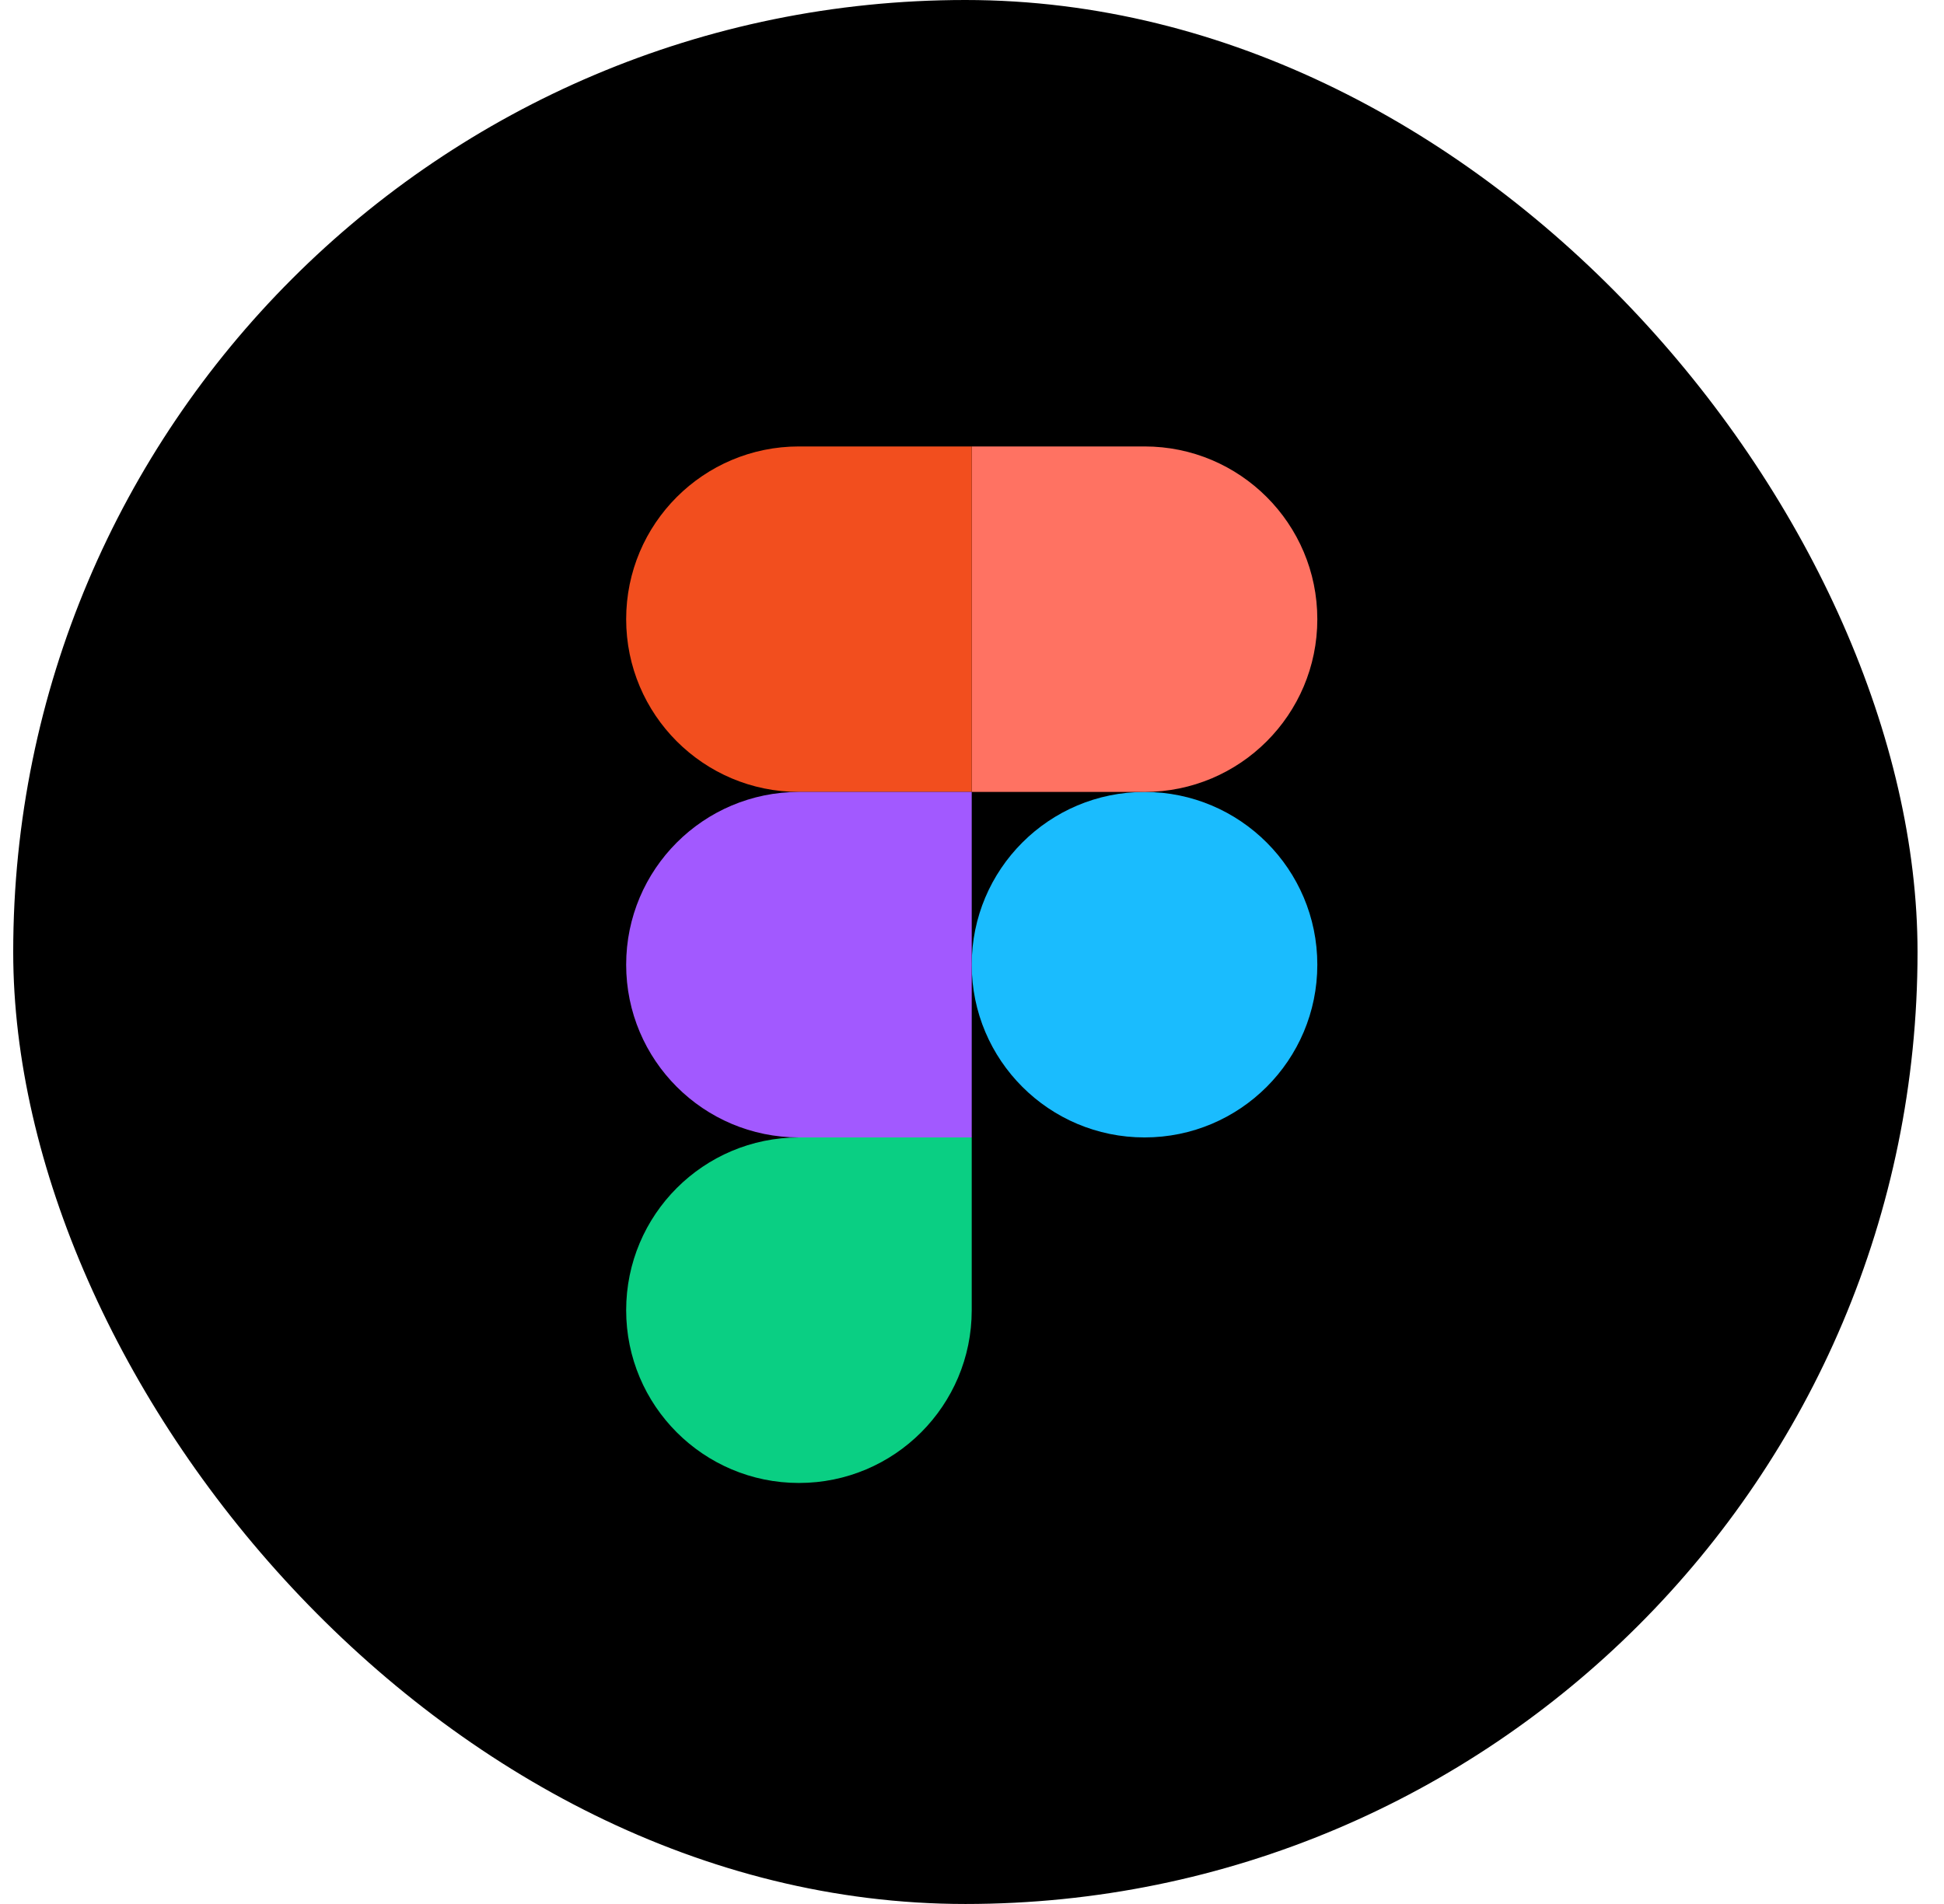 <svg width="49" height="48" viewBox="0 0 49 48" fill="none" xmlns="http://www.w3.org/2000/svg">
<rect x="0.333" width="48" height="48" rx="24" fill="black"/>
<path d="M24.493 24.32C24.493 21.915 26.443 19.965 28.849 19.965C31.254 19.965 33.204 21.915 33.204 24.32C33.204 26.726 31.254 28.675 28.849 28.675C26.443 28.675 24.493 26.726 24.493 24.32Z" fill="#1ABCFE"/>
<path d="M15.783 33.031C15.783 30.625 17.733 28.675 20.138 28.675H24.493V33.031C24.493 35.436 22.544 37.386 20.138 37.386C17.733 37.386 15.783 35.436 15.783 33.031Z" fill="#0ACF83"/>
<path d="M24.493 11.255V19.965L28.849 19.965C31.254 19.965 33.204 18.015 33.204 15.61C33.204 13.204 31.254 11.255 28.849 11.255H24.493Z" fill="#FF7262"/>
<path d="M15.783 15.61C15.783 18.015 17.733 19.965 20.138 19.965L24.493 19.965V11.255L20.138 11.255C17.733 11.255 15.783 13.204 15.783 15.61Z" fill="#F24E1E"/>
<path d="M15.783 24.32C15.783 26.726 17.733 28.675 20.138 28.675H24.493L24.493 19.965L20.138 19.965C17.733 19.965 15.783 21.915 15.783 24.32Z" fill="#A259FF"/>
</svg>
